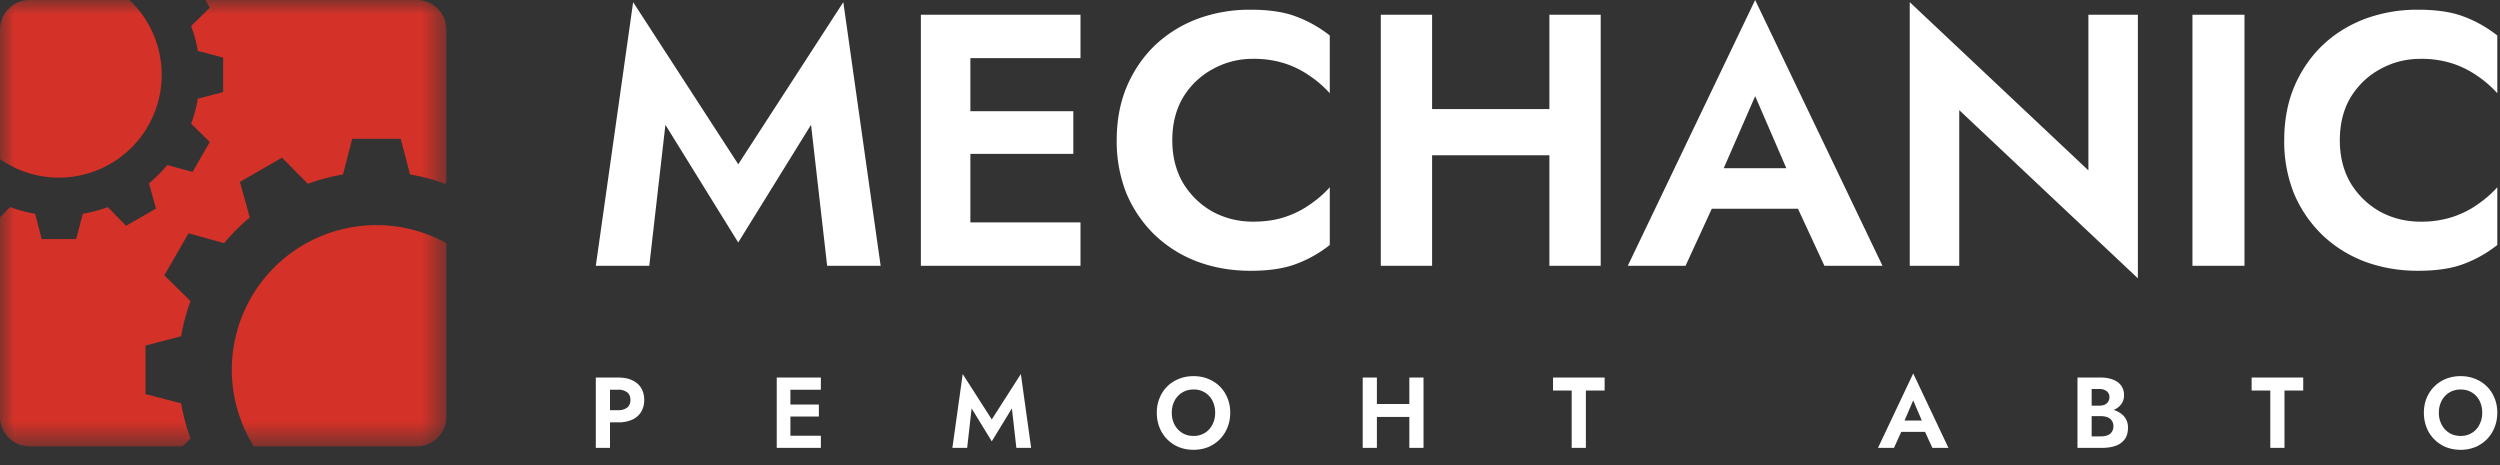 <svg xmlns="http://www.w3.org/2000/svg" width="86" height="16" fill="none"><rect width="100%" height="100%" fill="#333333" stroke="none"/><g clip-path="url(#a)"><mask id="b" width="16" height="16" x="0" y="0" maskUnits="userSpaceOnUse" style="mask-type:luminance"><path fill="#fff" d="M15.355 0H0v15.355h15.355V0Z"/></mask><g fill="#D43228" mask="url(#b)"><path d="M6.554 15.082a6.746 6.746 0 0 1-.323-1.207l-1.226-.318v-1.671l1.226-.32c.07-.411.178-.815.323-1.207l-.902-.888.835-1.446 1.222.339c.267-.321.563-.616.883-.883l-.339-1.223 1.448-.835.89.9a6.737 6.737 0 0 1 1.208-.322l.317-1.227h1.67l.32 1.227c.411.07.815.178 1.207.322l.042-.042V1.01A1.017 1.017 0 0 0 14.345 0h-7.28l.152.264-.641.632c.102.278.18.565.23.858l.871.227v1.186l-.872.228c-.05.293-.126.58-.23.86l.642.63-.593 1.03-.87-.238c-.19.228-.4.438-.628.628l.24.869-1.029.593-.63-.641a4.842 4.842 0 0 1-.86.228l-.226.871H1.434c-.075-.29-.15-.58-.227-.871a4.85 4.85 0 0 1-.86-.23L0 7.476v6.869a1.017 1.017 0 0 0 1.01 1.01h5.268l.276-.273Z"/><path d="M15.355 14.345v-5.98a4.974 4.974 0 0 0-6.624 6.99h5.614a1.017 1.017 0 0 0 1.01-1.01ZM0 1.01v4.463A3.537 3.537 0 0 0 4.452 0H1.01A1.017 1.017 0 0 0 0 1.01Z"/></g><path fill="#fff" d="m22.89 4.294-.555 4.849h-1.839L21.78.074l3.616 5.577L29.01.074l1.284 9.069h-1.84l-.554-4.85-2.505 4.048-2.505-4.047ZM32.813 9.143V7.65h4.356v1.493h-4.356Zm0-7.144V.506h4.356v1.493h-4.356Zm0 3.294V3.825h4.109v1.468h-4.109ZM31.678.506h1.703v8.637h-1.703V.506ZM40.327 4.824c0 .568.128 1.065.383 1.493.263.42.604.745 1.024.975.42.222.876.333 1.37.333.41 0 .777-.053 1.098-.16.32-.107.608-.251.863-.432.264-.181.49-.379.68-.592v1.986c-.355.28-.741.498-1.16.654-.412.156-.934.234-1.568.234-.658 0-1.27-.107-1.838-.32a4.323 4.323 0 0 1-1.469-.926 4.335 4.335 0 0 1-.962-1.419 4.84 4.84 0 0 1-.333-1.826c0-.666.11-1.27.333-1.813.23-.552.55-1.029.962-1.432.42-.403.91-.711 1.469-.925a5.172 5.172 0 0 1 1.838-.32c.633 0 1.156.077 1.567.234.42.156.806.374 1.16.653v1.987a3.69 3.69 0 0 0-.679-.592 3.267 3.267 0 0 0-.863-.432 3.467 3.467 0 0 0-1.099-.16 2.8 2.8 0 0 0-1.37.345 2.67 2.67 0 0 0-1.023.962c-.255.42-.383.917-.383 1.493ZM48.08 5.342V3.751h6.342v1.591H48.08ZM53.299.506h1.765v8.637h-1.765V.506Zm-5.8 0h1.765v8.637h-1.765V.506ZM58.12 7.18l.21-1.393h4.145l.21 1.394h-4.566Zm2.258-3.873L59.081 6.28l.037.395-1.135 2.468h-1.987L60.377 0l4.381 9.143H62.76l-1.11-2.394.024-.444-1.296-2.998ZM71.84.506h1.703v9.068l-6.145-5.786v5.355h-1.703V.074l6.146 5.787V.506ZM75.42.506h1.79v8.637h-1.79V.506ZM80.49 4.824c0 .568.127 1.065.382 1.493.263.42.605.745 1.024.975.42.222.876.333 1.37.333a3.47 3.47 0 0 0 1.098-.16c.321-.107.609-.251.864-.432.263-.181.49-.379.679-.592v1.986c-.354.28-.74.498-1.16.654-.412.156-.934.234-1.567.234-.659 0-1.271-.107-1.84-.32a4.322 4.322 0 0 1-1.467-.926 4.33 4.33 0 0 1-.963-1.419 4.835 4.835 0 0 1-.333-1.826c0-.666.11-1.27.333-1.813.23-.552.552-1.029.963-1.432.419-.403.909-.711 1.468-.925a5.175 5.175 0 0 1 1.839-.32c.633 0 1.155.077 1.567.234.42.156.806.374 1.16.653v1.987a3.697 3.697 0 0 0-.679-.592 3.273 3.273 0 0 0-.864-.432 3.47 3.47 0 0 0-1.098-.16c-.494 0-.95.115-1.37.345-.42.222-.76.543-1.024.962-.255.42-.382.917-.382 1.493ZM20.496 12.988h.488v2.419h-.488v-2.42Zm.297.418v-.418h.474c.19 0 .35.03.481.093.135.062.237.15.307.266.071.115.106.252.106.411a.783.783 0 0 1-.106.412.688.688 0 0 1-.307.266 1.122 1.122 0 0 1-.48.093h-.475v-.418h.474a.48.48 0 0 0 .307-.09c.075-.06.113-.147.113-.263 0-.117-.038-.205-.113-.262a.48.48 0 0 0-.307-.09h-.474ZM27.033 15.407v-.418h1.205v.418h-1.205Zm0-2.001v-.418h1.205v.418h-1.205Zm0 .923v-.412h1.136v.412h-1.136Zm-.314-1.341h.471v2.419h-.47v-2.42ZM33.424 14.049l-.154 1.358h-.508l.355-2.54 1 1.562 1-1.562.354 2.54h-.508l-.154-1.358-.692 1.133-.693-1.133ZM40.31 14.197c0 .155.032.292.095.412.064.12.151.214.263.283.111.069.241.104.389.104a.723.723 0 0 0 .389-.104.706.706 0 0 0 .26-.284.863.863 0 0 0 .095-.41.89.89 0 0 0-.092-.412.704.704 0 0 0-.652-.387.722.722 0 0 0-.389.104.728.728 0 0 0-.263.283.863.863 0 0 0-.095.411Zm-.516 0c0-.184.032-.352.096-.504a1.166 1.166 0 0 1 .665-.66c.155-.063.322-.094.502-.094.182 0 .35.031.502.094a1.166 1.166 0 0 1 .665.66c.064.152.096.32.096.504 0 .182-.032.352-.096.508a1.2 1.2 0 0 1-.662.674c-.152.062-.32.094-.505.094a1.35 1.35 0 0 1-.508-.094 1.2 1.2 0 0 1-.662-.674 1.378 1.378 0 0 1-.093-.508ZM47.037 14.342v-.445h1.754v.445h-1.754Zm1.444-1.354h.488v2.419h-.488v-2.42Zm-1.604 0h.488v2.419h-.488v-2.42ZM53.424 13.434v-.446h1.775v.446h-.645v1.973h-.488v-1.973h-.642ZM65.19 14.857l.058-.39h1.146l.058.39H65.19Zm.624-1.085-.357.833.01.11-.314.692h-.55l1.212-2.561 1.211 2.56h-.553l-.307-.67.007-.124-.359-.84ZM71.83 14.18v-.225h.386c.07 0 .132-.011.184-.034a.272.272 0 0 0 .164-.256.248.248 0 0 0-.096-.21.397.397 0 0 0-.252-.073h-.263v1.63h.314a.67.67 0 0 0 .222-.034.32.32 0 0 0 .212-.321.31.31 0 0 0-.126-.26.341.341 0 0 0-.137-.062.67.67 0 0 0-.17-.02h-.438v-.27h.482a1.4 1.4 0 0 1 .33.038.888.888 0 0 1 .287.121.577.577 0 0 1 .273.515c0 .16-.037.29-.112.39a.634.634 0 0 1-.31.225c-.135.049-.291.073-.468.073h-.847v-2.42h.795c.16 0 .3.024.42.07.12.044.215.11.283.2a.55.55 0 0 1 .103.342.496.496 0 0 1-.103.315.637.637 0 0 1-.283.2c-.12.044-.26.066-.42.066h-.43ZM77.456 13.434v-.446h1.775v.446h-.645v1.973h-.488v-1.973h-.642ZM83.897 14.197a.86.86 0 0 0 .096.412c.063.12.15.214.262.283.112.069.242.104.39.104a.724.724 0 0 0 .389-.104.705.705 0 0 0 .258-.284.858.858 0 0 0 .096-.41.892.892 0 0 0-.092-.412.708.708 0 0 0-.26-.283.73.73 0 0 0-.392-.104.722.722 0 0 0-.389.104.726.726 0 0 0-.262.283.86.86 0 0 0-.096.411Zm-.515 0c0-.184.032-.352.095-.504.064-.155.153-.288.267-.401.113-.113.246-.2.399-.26.154-.062.322-.093.501-.093.182 0 .35.031.502.094a1.166 1.166 0 0 1 .665.66c.064.152.096.32.096.504 0 .182-.032.352-.096.508a1.2 1.2 0 0 1-.662.674 1.326 1.326 0 0 1-.505.094c-.184 0-.354-.032-.508-.094a1.2 1.2 0 0 1-.662-.674 1.384 1.384 0 0 1-.092-.508Z"/></g><defs><clipPath id="a"><path fill="#fff" d="M0 0h86v15.891H0z"/></clipPath></defs></svg>